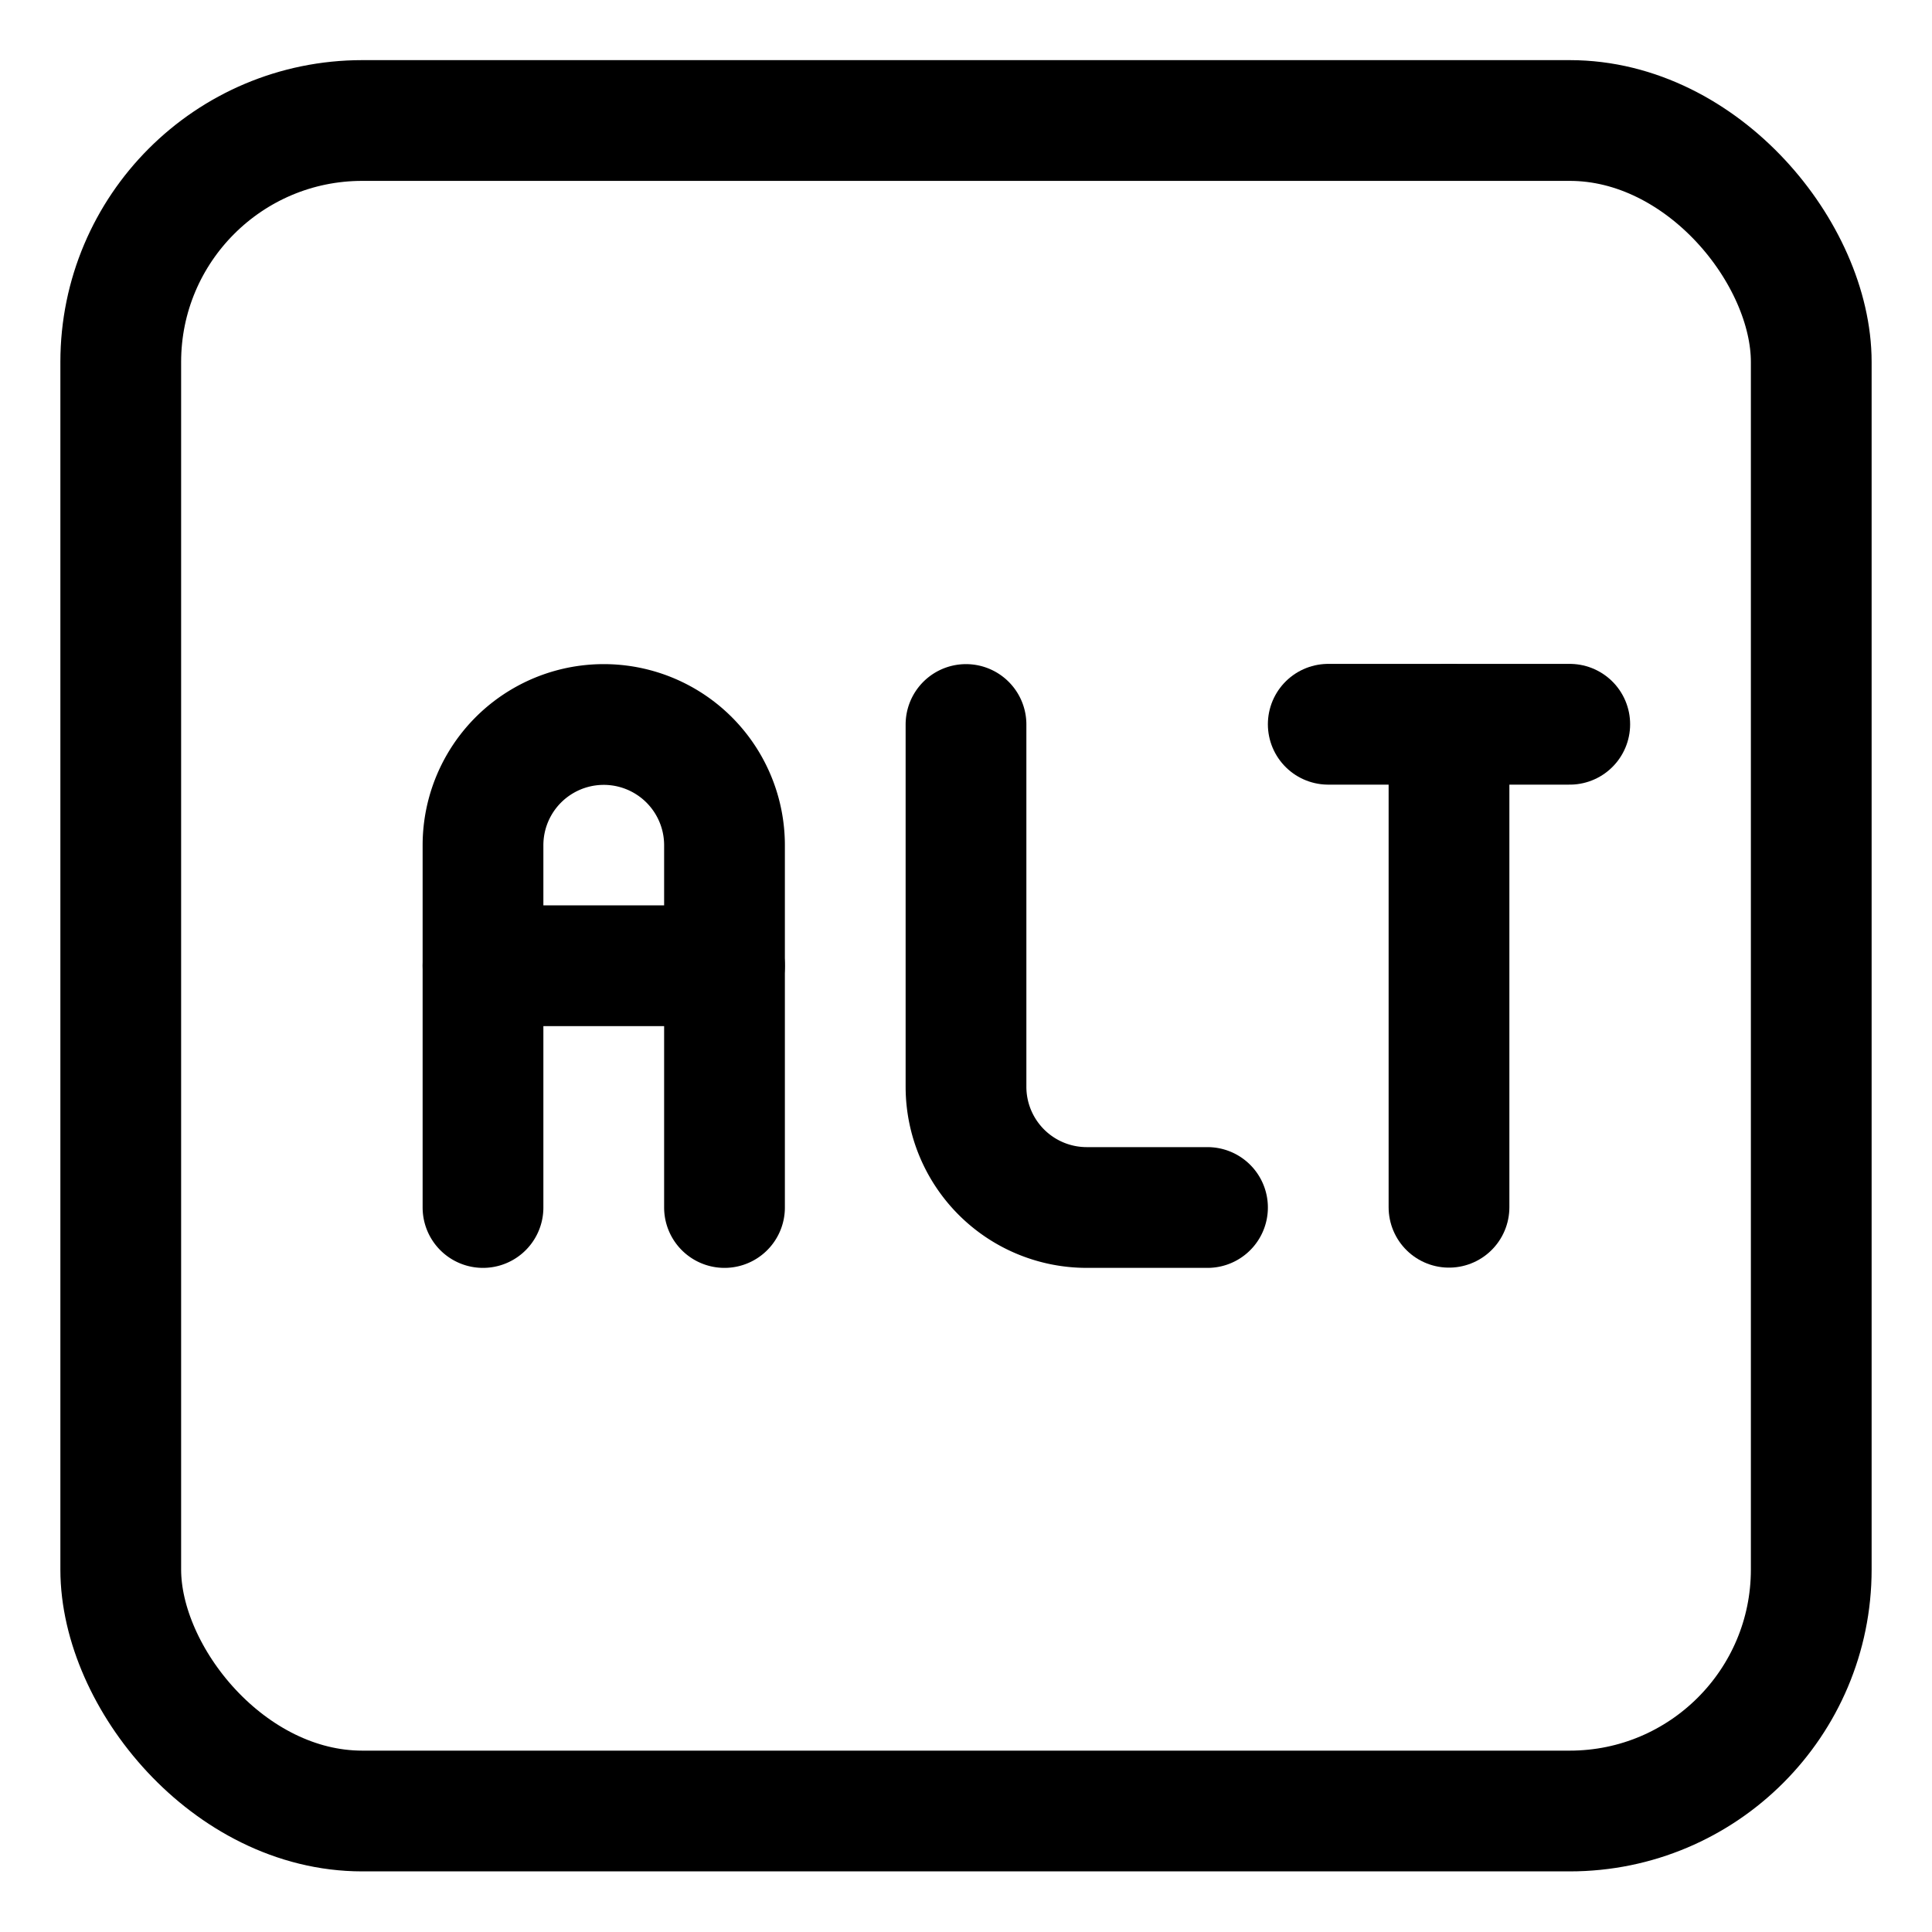 <svg xmlns="http://www.w3.org/2000/svg" viewBox="0 0 24 24"><defs><style>.a{fill:none;stroke:#000;stroke-linecap:round;stroke-linejoin:round;stroke-width:1.5px;}</style></defs><title>keyboard-alt</title><line class="a" x1="18" y1="14.997" x2="18" y2="8.997"/><line class="a" x1="16.5" y1="8.997" x2="19.5" y2="8.997"/><path class="a" d="M12,9v4.5A1.5,1.5,0,0,0,13.5,15H15"/><path class="a" d="M6,15V10.5a1.5,1.5,0,0,1,3,0V15"/><line class="a" x1="6" y1="11.997" x2="9" y2="11.997"/><rect class="a" x="1.5" y="1.497" width="21" height="21" rx="3" ry="3"/></svg>